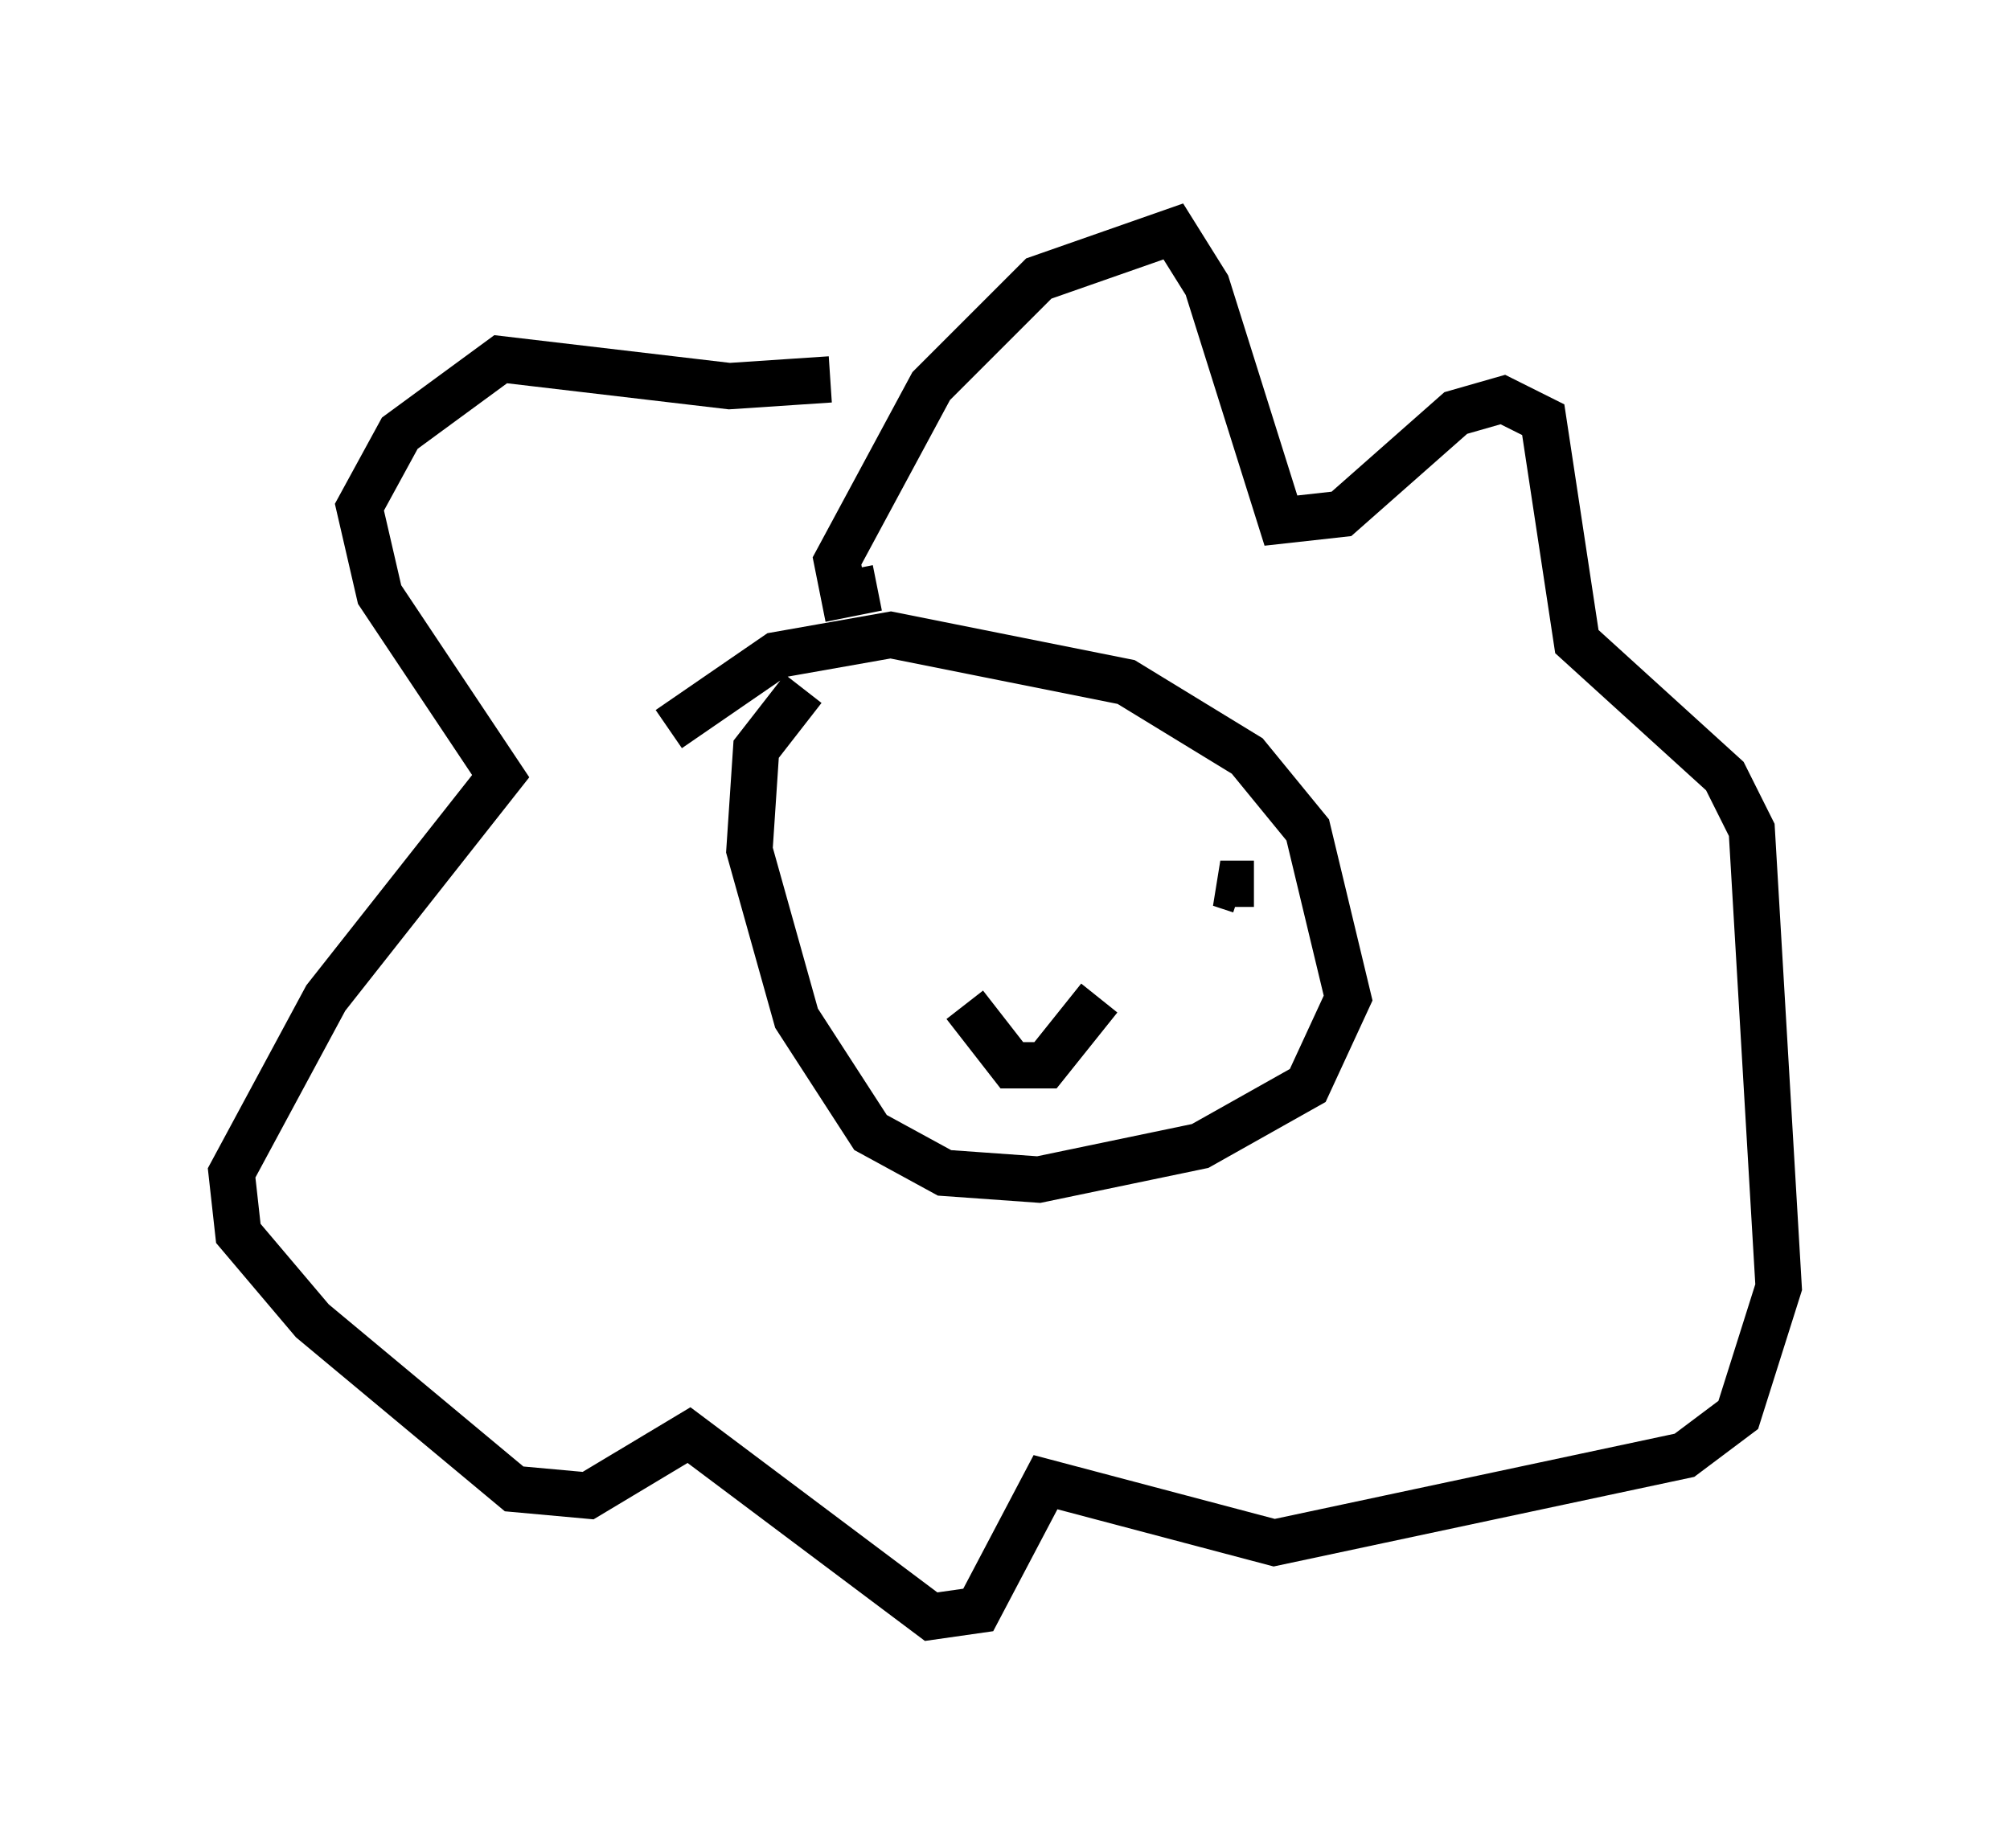 <?xml version="1.0" encoding="utf-8" ?>
<svg baseProfile="full" height="39.922" version="1.1" width="43.408" xmlns="http://www.w3.org/2000/svg" xmlns:ev="http://www.w3.org/2001/xml-events" xmlns:xlink="http://www.w3.org/1999/xlink"><defs /><rect fill="white" height="39.922" width="43.408" x="0" y="0" /><path d="M18.073, 16.039 m0.0, 0.0 m-0.726, -1.162 l-1.017, 1.307 -0.145, 2.179 l1.017, 3.631 1.598, 2.469 l1.598, 0.872 2.034, 0.145 l3.486, -0.726 2.324, -1.307 l0.872, -1.888 -0.872, -3.631 l-1.307, -1.598 -2.615, -1.598 l-5.084, -1.017 -2.469, 0.436 l-2.324, 1.598 m6.682, 2.76 l0.0, 0.0 m5.955, 0.581 l-0.726, 0.0 0.436, 0.145 m-5.955, 2.469 l1.017, 1.307 0.726, 0.0 l1.162, -1.453 m-4.793, -8.86 l-0.726, 0.145 -0.145, -0.726 l2.034, -3.777 2.324, -2.324 l2.905, -1.017 0.726, 1.162 l1.598, 5.084 1.307, -0.145 l2.469, -2.179 1.017, -0.291 l0.872, 0.436 0.726, 4.793 l3.196, 2.905 0.581, 1.162 l0.581, 9.877 -0.872, 2.76 l-1.162, 0.872 -8.86, 1.888 l-4.939, -1.307 -1.453, 2.76 l-1.017, 0.145 -5.229, -3.922 l-2.179, 1.307 -1.598, -0.145 l-4.358, -3.631 -1.598, -1.888 l-0.145, -1.307 2.034, -3.777 l3.777, -4.793 -2.615, -3.922 l-0.436, -1.888 0.872, -1.598 l2.179, -1.598 4.939, 0.581 l2.179, -0.145 " fill="none" stroke="black" stroke-width="1" /></svg>